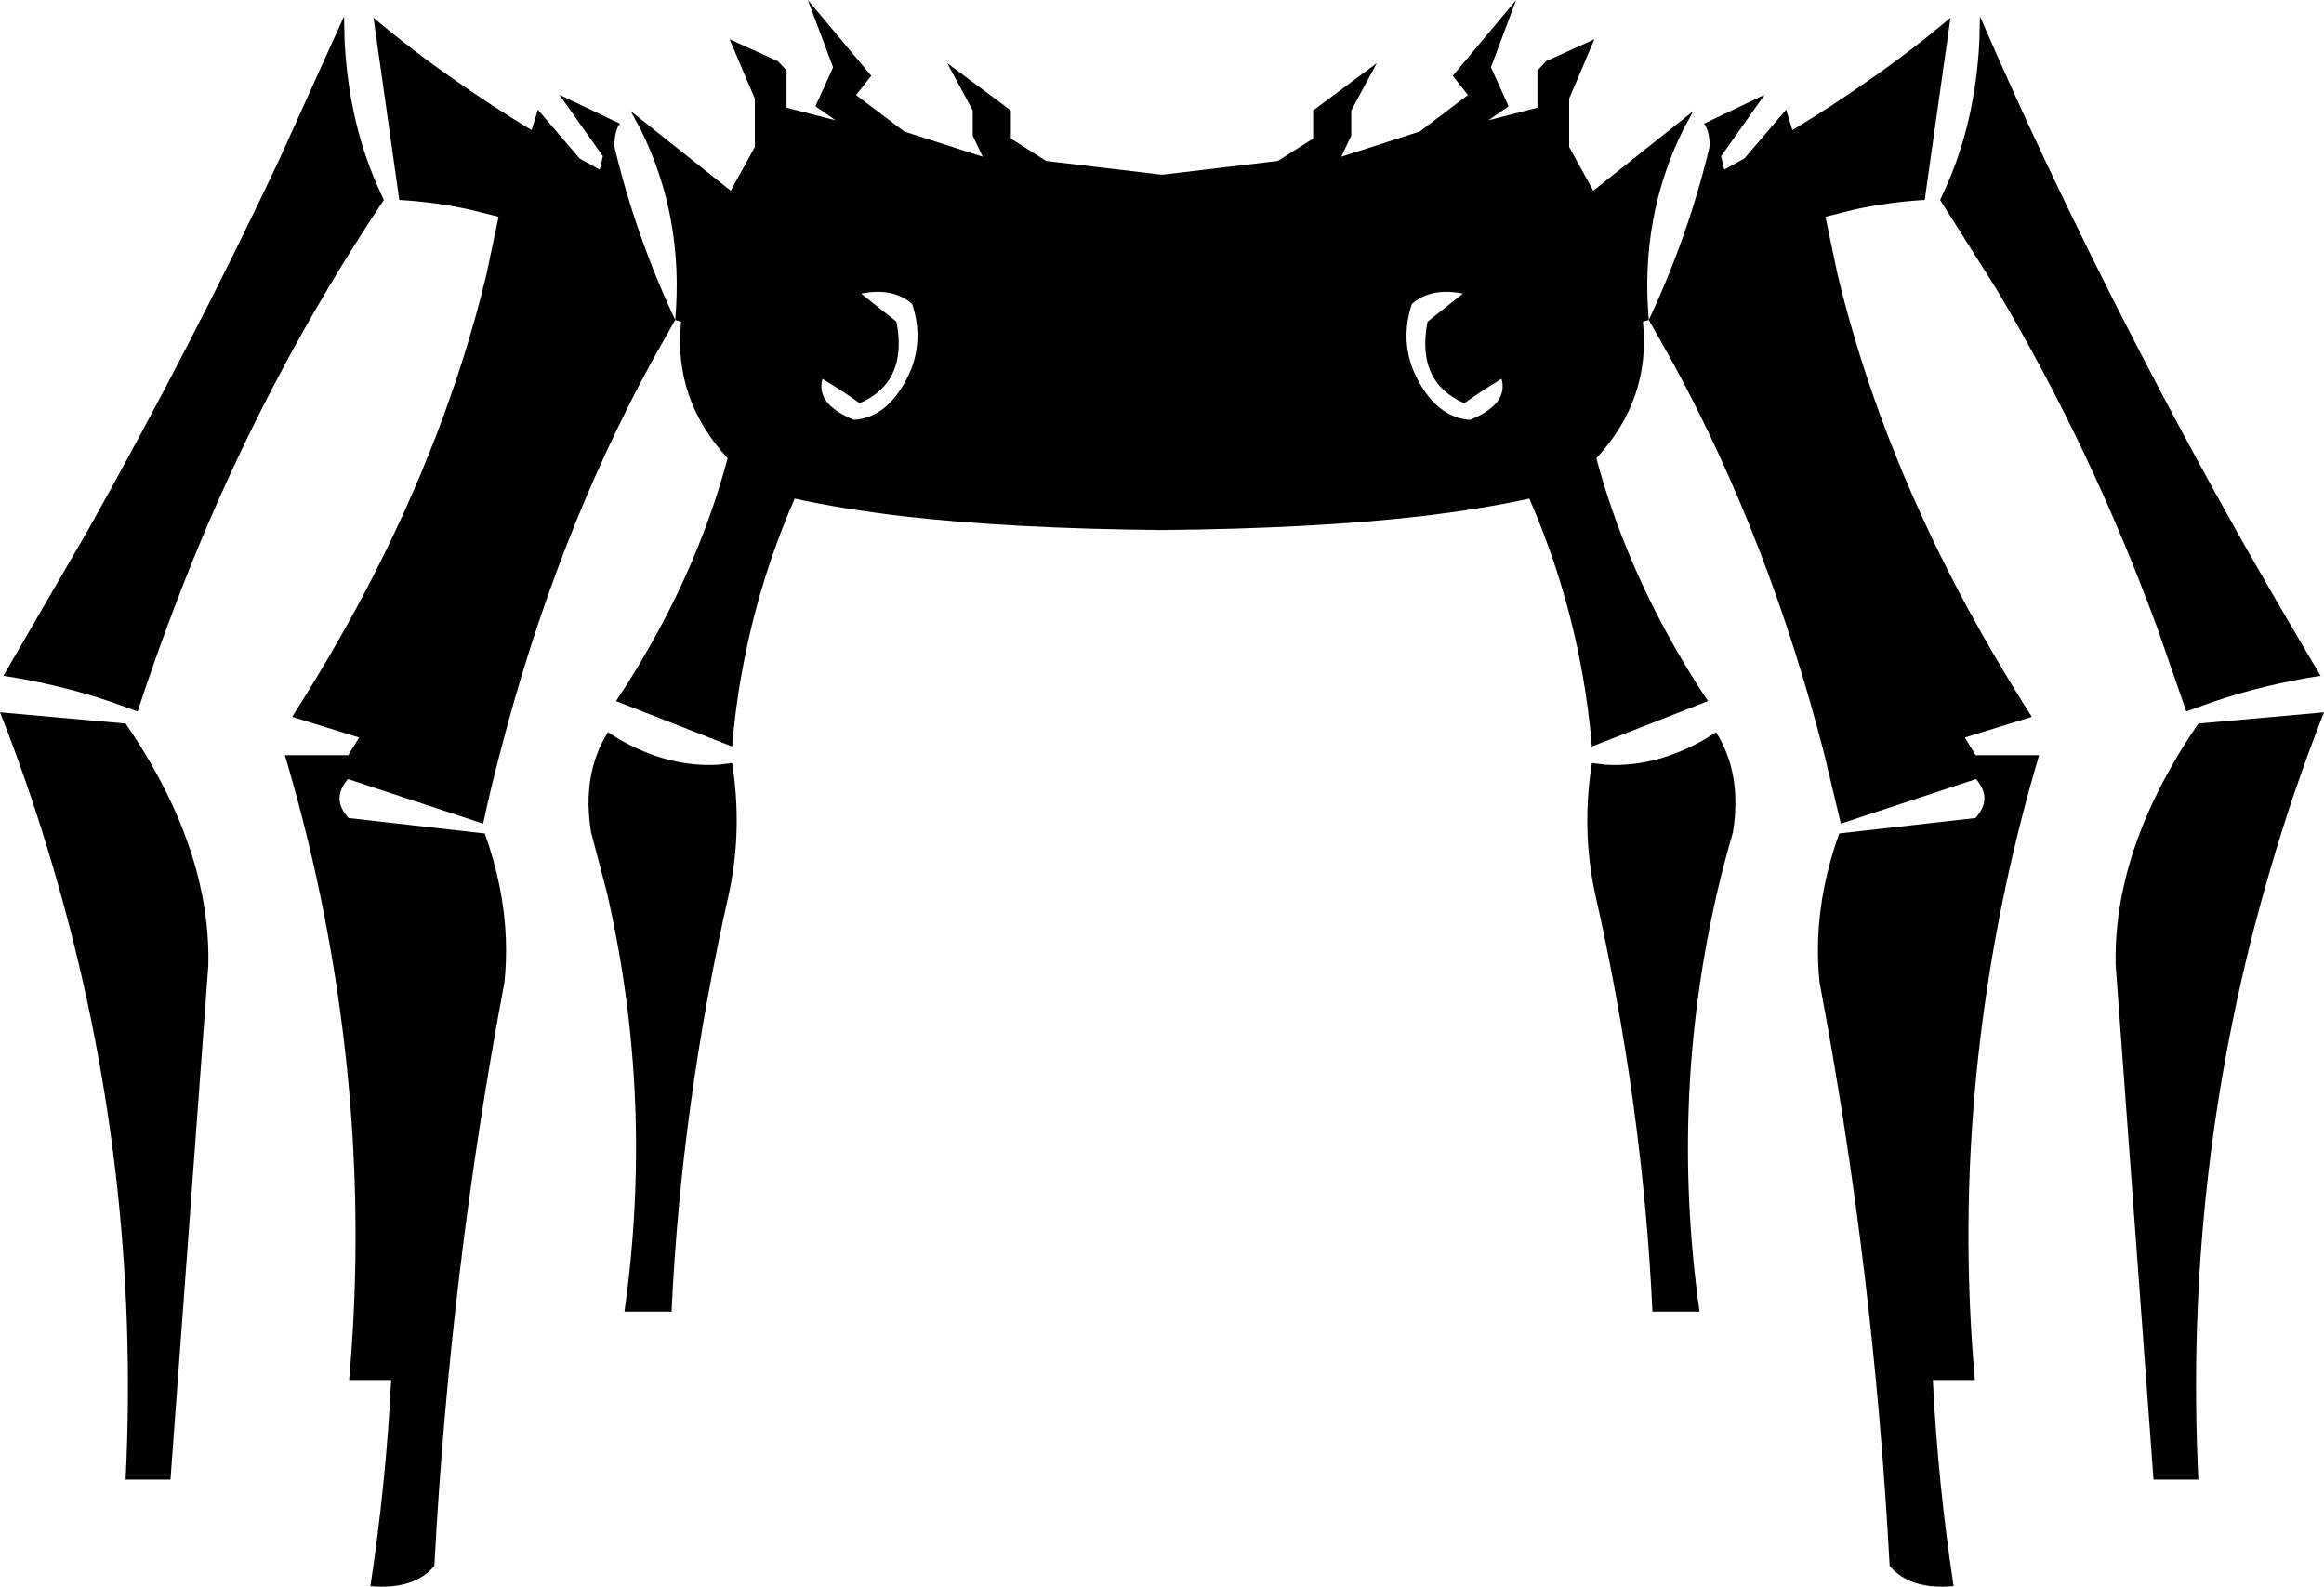 <?xml version="1.0" encoding="UTF-8" standalone="no"?>
<svg xmlns:xlink="http://www.w3.org/1999/xlink" height="282.9px" width="414.4px" xmlns="http://www.w3.org/2000/svg">
  <g transform="matrix(1.0, 0.0, 0.0, 1.0, -192.7, -306.8)">
    <path d="M444.65 372.7 L445.25 374.0 445.5 374.5 Q449.1 381.3 454.85 381.65 461.7 378.85 460.45 374.35 457.0 376.4 453.8 378.7 445.15 374.9 447.25 364.15 L453.55 359.15 Q447.85 358.0 444.45 361.0 442.45 367.05 444.65 372.7 M346.25 359.15 L352.55 364.15 Q354.65 374.9 346.0 378.7 342.8 376.4 339.35 374.35 338.1 378.85 344.95 381.65 350.7 381.3 354.3 374.5 L354.55 374.0 355.15 372.7 Q357.35 367.05 355.35 361.0 351.95 358.0 346.25 359.15 M379.25 335.5 L399.9 337.95 420.55 335.5 426.85 331.5 426.85 326.5 438.2 318.05 433.65 326.5 433.65 331.0 431.85 334.75 445.85 330.25 454.45 323.75 451.75 320.3 463.05 306.8 458.55 318.8 461.7 325.75 458.1 328.25 466.85 326.0 466.85 319.35 468.4 317.7 477.0 313.8 472.5 324.4 472.5 333.0 476.8 340.8 494.65 326.6 492.9 329.8 Q485.1 345.5 486.7 363.85 L485.65 364.15 Q487.1 377.95 477.35 388.5 481.55 404.2 489.75 419.35 493.15 425.65 497.25 431.8 L476.55 439.9 Q476.0 433.15 474.8 426.6 471.9 410.6 465.4 395.7 456.95 397.55 446.05 398.85 426.75 401.05 399.9 401.3 373.05 401.05 353.75 398.85 342.85 397.55 334.4 395.7 327.9 410.6 325.0 426.6 323.8 433.15 323.25 439.9 L302.55 431.8 Q306.65 425.65 310.05 419.35 318.25 404.2 322.45 388.5 312.7 377.95 314.15 364.15 L313.1 363.85 Q314.7 345.5 306.9 329.8 L305.15 326.6 323.0 340.8 327.3 333.0 327.3 324.4 322.8 313.8 331.4 317.7 332.95 319.35 332.95 326.0 341.7 328.25 338.1 325.75 341.25 318.8 336.75 306.8 348.05 320.3 345.35 323.75 353.95 330.25 367.95 334.75 366.15 331.0 366.15 326.5 361.6 318.05 372.95 326.5 372.95 331.5 379.25 335.5 M545.75 309.7 Q551.3 322.5 557.3 335.25 572.95 368.4 591.4 401.3 598.75 414.3 606.5 427.3 L604.25 427.65 Q593.85 429.5 585.45 432.6 L582.55 433.65 577.35 418.7 Q565.6 386.7 548.6 358.2 L538.65 342.45 539.25 341.15 Q544.9 329.05 545.65 314.1 L545.75 309.7 M303.25 328.85 Q302.4 329.8 302.2 332.7 306.0 348.75 313.1 363.85 L308.9 371.3 Q291.6 403.05 281.8 441.3 280.2 447.35 278.85 453.65 L254.75 445.7 Q251.7 449.2 254.85 452.65 L279.15 455.4 Q282.55 464.95 282.9 474.1 283.05 478.05 282.65 481.95 272.95 533.3 270.15 586.0 266.5 590.3 258.75 589.6 261.55 571.1 262.45 552.85 L254.95 552.85 Q258.85 509.15 249.5 465.0 247.0 453.25 243.5 441.45 L254.8 441.45 256.75 438.3 244.8 434.6 Q251.85 423.55 257.7 412.5 272.55 384.3 279.4 355.9 L281.6 345.45 276.6 344.2 Q270.25 342.8 263.9 342.45 L259.3 309.95 Q266.0 315.65 274.0 321.2 280.3 325.65 287.5 330.0 L288.6 326.35 296.05 335.05 299.65 337.05 300.2 334.65 292.45 323.7 303.25 328.85 M540.5 309.95 L535.9 342.45 Q529.55 342.8 523.2 344.2 L518.2 345.45 520.4 355.9 Q527.25 384.3 542.1 412.5 547.95 423.55 555.0 434.6 L543.05 438.3 545.0 441.45 556.3 441.45 Q552.8 453.25 550.3 465.0 540.95 509.15 544.85 552.85 L537.35 552.85 Q538.25 571.1 541.05 589.6 533.3 590.3 529.65 586.0 526.85 533.3 517.15 481.95 516.75 478.05 516.9 474.1 517.25 464.95 520.65 455.4 L544.95 452.65 Q548.1 449.2 545.05 445.7 L520.95 453.65 518.0 441.3 Q508.2 403.05 490.9 371.3 L486.7 363.85 Q493.8 348.75 497.6 332.7 497.4 329.8 496.55 328.85 L507.35 323.7 499.6 334.65 500.15 337.05 503.75 335.05 511.2 326.35 512.3 330.0 Q519.5 325.65 525.8 321.2 533.8 315.65 540.5 309.95 M254.15 314.1 Q254.9 329.05 260.55 341.15 L261.15 342.45 Q255.95 350.2 251.2 358.2 234.2 386.7 222.45 418.7 219.7 426.1 217.25 433.65 L214.35 432.6 Q205.95 429.5 195.55 427.65 L193.3 427.3 208.4 401.3 Q226.85 368.4 242.5 335.25 L254.05 309.7 254.15 314.1 M303.1 438.6 Q311.9 443.65 320.75 443.15 L323.25 442.85 Q325.1 454.6 322.75 465.8 314.15 503.8 312.45 540.65 L304.05 540.65 Q309.4 502.75 300.9 465.85 L298.1 455.2 Q296.4 444.85 301.1 437.35 L303.1 438.6 M229.85 478.85 L223.1 570.6 215.1 570.6 Q217.85 514.9 202.3 461.9 198.2 447.75 192.7 433.8 L215.1 435.8 Q219.9 442.8 223.15 449.7 230.15 464.55 229.85 478.85 M607.1 433.8 Q601.6 447.75 597.5 461.9 581.95 514.9 584.7 570.6 L576.7 570.6 569.95 478.85 Q569.65 464.55 576.65 449.7 579.9 442.8 584.7 435.8 L607.1 433.8 M498.7 437.35 Q503.4 444.85 501.7 455.2 500.15 460.55 498.9 465.85 490.4 502.75 495.75 540.65 L487.35 540.65 Q485.65 503.8 477.05 465.8 474.7 454.6 476.55 442.85 L479.05 443.15 Q487.9 443.65 496.7 438.6 L498.7 437.35" fill="#000000" fill-rule="evenodd" stroke="none"/>
  </g>
</svg>
